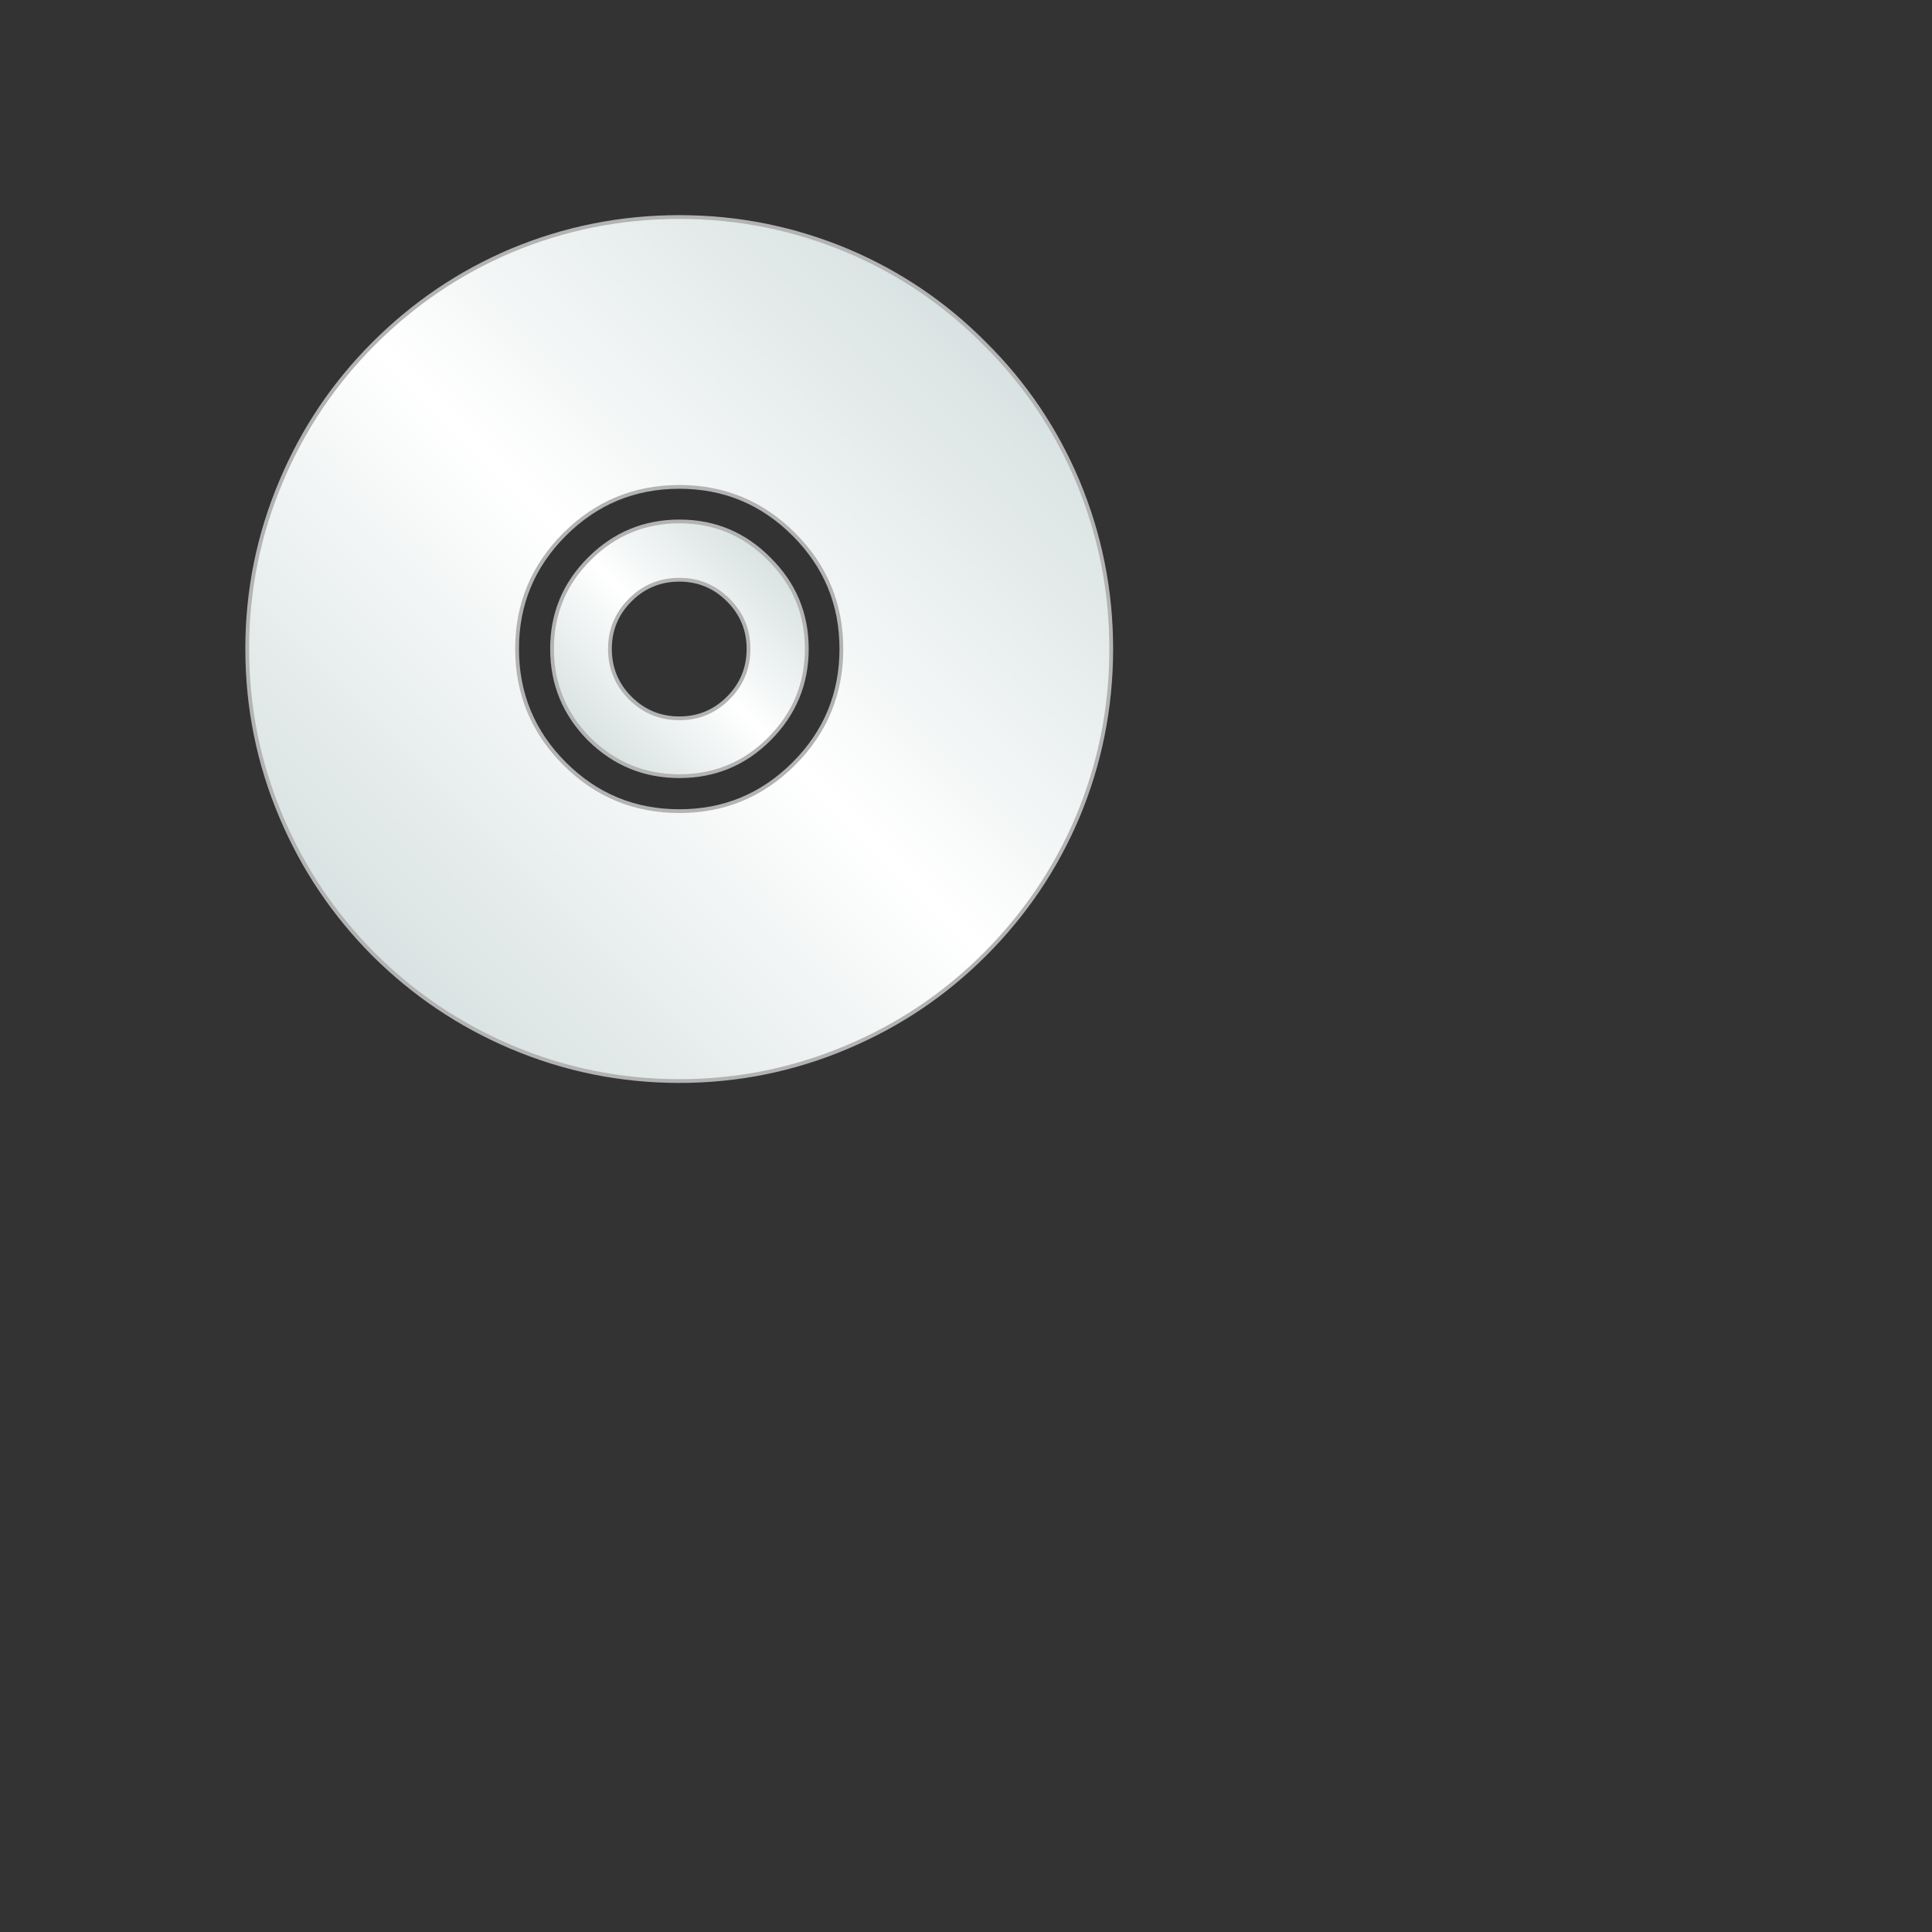 <?xml version="1.0" encoding="utf-8"?>
<!-- Generator: Adobe Illustrator 16.0.0, SVG Export Plug-In . SVG Version: 6.00 Build 0)  -->
<!DOCTYPE svg PUBLIC "-//W3C//DTD SVG 1.1//EN" "http://www.w3.org/Graphics/SVG/1.1/DTD/svg11.dtd">
<svg version="1.1" id="Layer_1" xmlns="http://www.w3.org/2000/svg" xmlns:xlink="http://www.w3.org/1999/xlink" x="0px" y="0px"
	 width="512px" height="512px" viewBox="0 0 512 512" enable-background="new 0 0 512 512" xml:space="preserve">
<rect x="0" y="0" width="512" height="512" fill="#333333" stroke="none"/>
<g>
	<g>
		<linearGradient id="SVGID_1_" gradientUnits="userSpaceOnUse" x1="99.047" y1="252.954" x2="260.956" y2="91.045">
			<stop  offset="0" style="stop-color:#D9E2E2"/>
			<stop  offset="0.5" style="stop-color:#FFFFFF"/>
			<stop  offset="1" style="stop-color:#D9E2E2"/>
		</linearGradient>
		<path fill="url(#SVGID_1_)" stroke="#B3B3B3" stroke-miterlimit="10" d="M285.565,127.427
			c-5.802-13.729-14.001-25.855-24.61-36.381c-10.524-10.608-22.65-18.808-36.38-24.609c-14.191-5.944-29.035-8.924-44.521-8.924
			c-15.556,0-30.436,2.979-44.627,8.924c-13.657,5.802-25.785,14.001-36.381,24.609c-10.536,10.525-18.699,22.652-24.49,36.381
			c-6.027,14.191-9.042,29.023-9.042,44.52c0,15.557,3.015,30.437,9.042,44.615c5.791,13.658,13.954,25.796,24.49,36.392
			c10.596,10.525,22.724,18.689,36.381,24.492c14.191,6.027,29.071,9.042,44.627,9.042c15.485,0,30.329-3.015,44.521-9.042
			c13.729-5.803,25.855-13.967,36.38-24.492c10.609-10.596,18.809-22.733,24.61-36.392c5.944-14.179,8.924-29.059,8.924-44.615
			C294.489,156.45,291.51,141.618,285.565,127.427z M210.384,202.383c-8.39,8.389-18.499,12.577-30.329,12.577
			c-11.9,0-22.046-4.188-30.436-12.577c-8.389-8.39-12.59-18.547-12.59-30.437c0-11.829,4.201-21.939,12.59-30.328
			c8.39-8.39,18.535-12.59,30.436-12.59c11.83,0,21.939,4.2,30.329,12.59c8.39,8.389,12.59,18.499,12.59,30.328
			C222.974,183.836,218.773,193.993,210.384,202.383z"/>
		<linearGradient id="SVGID_2_" gradientUnits="userSpaceOnUse" x1="156.146" y1="195.857" x2="203.858" y2="148.145">
			<stop  offset="0" style="stop-color:#D9E2E2"/>
			<stop  offset="0.5" style="stop-color:#FFFFFF"/>
			<stop  offset="1" style="stop-color:#D9E2E2"/>
		</linearGradient>
		<path fill="url(#SVGID_2_)" stroke="#B3B3B3" stroke-miterlimit="10" d="M180.055,138.189c-9.303,0-17.275,3.311-23.909,9.956
			c-6.563,6.561-9.849,14.488-9.849,23.802c0,9.303,3.286,17.276,9.849,23.91c6.634,6.562,14.606,9.837,23.909,9.837
			c9.314,0,17.242-3.275,23.803-9.837c6.633-6.634,9.956-14.607,9.956-23.91c0-9.313-3.323-17.241-9.956-23.802
			C197.297,141.499,189.369,138.189,180.055,138.189z M192.988,184.988c-3.583,3.583-7.891,5.374-12.934,5.374
			c-5.113,0-9.456-1.791-13.04-5.374c-3.584-3.584-5.376-7.938-5.376-13.041c0-5.043,1.792-9.35,5.376-12.934
			c3.584-3.583,7.927-5.374,13.04-5.374c5.043,0,9.351,1.791,12.934,5.374c3.584,3.584,5.375,7.891,5.375,12.934
			C198.363,177.049,196.572,181.404,192.988,184.988z"/>
	</g>
</g>
</svg>
